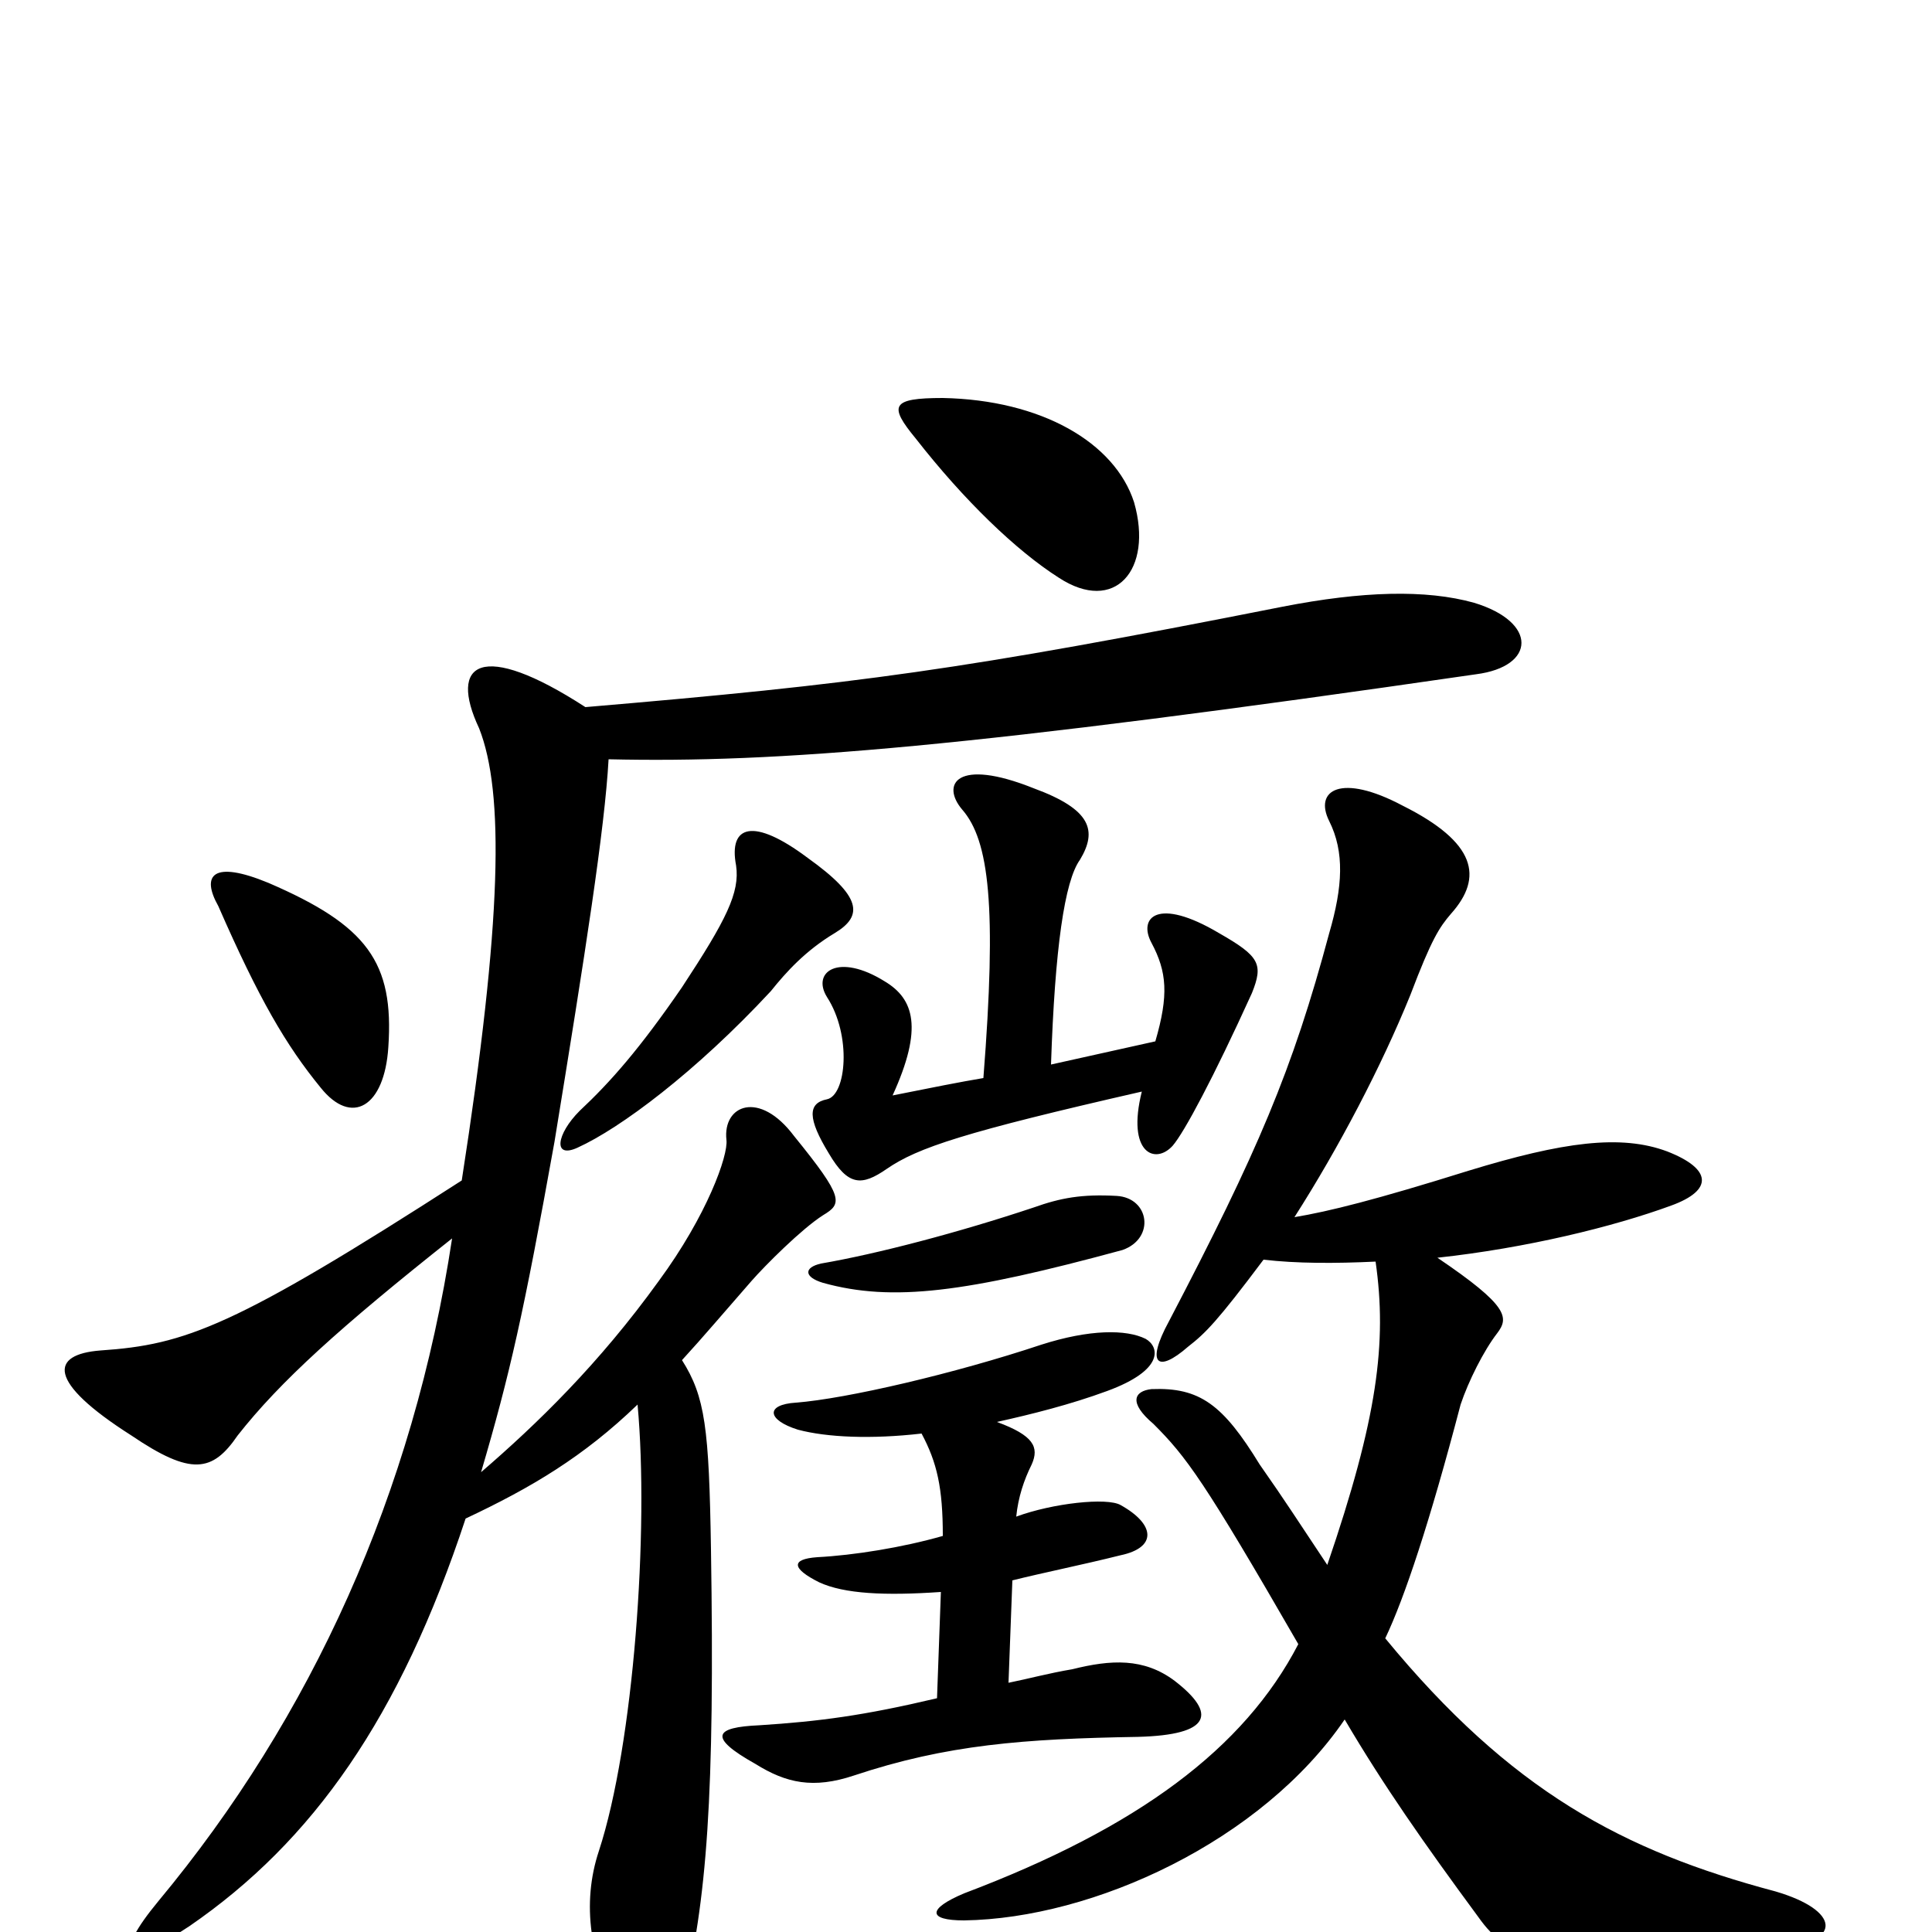 <svg xmlns="http://www.w3.org/2000/svg" viewBox="0 -1000 1000 1000">
	<path fill="#000000" d="M587 -740C577 -771 539 -793 488 -794C461 -794 460 -790 474 -773C499 -741 526 -715 548 -701C577 -682 597 -705 587 -740ZM581 -353C598 -359 595 -380 578 -381C560 -382 549 -380 535 -375C496 -362 454 -351 425 -346C416 -344 416 -339 426 -336C462 -326 500 -331 581 -353ZM300 -425C288 -413 286 -400 299 -406C321 -416 360 -445 399 -487C407 -497 417 -508 432 -517C447 -526 446 -536 418 -556C390 -577 377 -573 381 -552C383 -538 376 -524 353 -489C331 -457 316 -440 300 -425ZM201 -458C204 -502 190 -521 139 -543C110 -555 104 -547 113 -531C134 -483 148 -459 166 -437C182 -417 199 -427 201 -458ZM516 -264C534 -268 554 -273 573 -280C603 -291 600 -303 593 -307C583 -312 564 -312 539 -304C494 -289 438 -276 412 -274C396 -273 397 -265 413 -260C428 -256 451 -255 477 -258C485 -243 488 -230 488 -205C467 -199 442 -195 423 -194C409 -193 410 -188 424 -181C437 -175 458 -174 487 -176L485 -121C447 -112 424 -109 393 -107C370 -106 366 -101 391 -87C407 -77 421 -74 442 -81C490 -97 530 -100 589 -101C627 -102 630 -113 608 -130C592 -142 575 -141 555 -136C543 -134 532 -131 522 -129L524 -182C540 -186 560 -190 580 -195C599 -199 598 -211 580 -221C573 -225 545 -222 526 -215C527 -225 530 -234 534 -242C538 -251 535 -257 516 -264ZM509 -442C497 -440 482 -437 462 -433C478 -468 473 -483 458 -492C434 -507 420 -497 428 -484C441 -464 438 -433 428 -431C418 -429 418 -421 429 -403C439 -386 446 -386 459 -395C475 -406 499 -414 591 -435C583 -403 598 -397 607 -407C613 -414 628 -442 648 -486C654 -501 652 -505 631 -517C599 -536 589 -525 596 -512C604 -497 605 -485 598 -461L544 -449C546 -509 551 -544 559 -555C568 -570 565 -581 535 -592C495 -608 487 -594 498 -581C512 -565 516 -531 509 -442ZM712 -347C718 -305 713 -266 687 -190C671 -214 666 -222 652 -242C633 -273 621 -282 596 -281C587 -280 584 -274 597 -263C614 -246 623 -234 672 -149C644 -95 589 -54 499 -20C480 -12 480 -6 499 -6C566 -7 653 -47 696 -110C716 -76 737 -46 765 -8C782 16 796 17 925 7C952 5 953 -11 919 -21C840 -42 782 -73 717 -152C727 -173 740 -212 756 -273C760 -285 768 -301 775 -310C781 -318 781 -324 744 -349C790 -354 835 -365 865 -376C887 -384 886 -395 863 -404C839 -413 809 -409 760 -394C712 -379 688 -373 670 -370C693 -406 715 -448 730 -485C741 -514 745 -520 751 -527C768 -546 764 -564 726 -583C694 -600 680 -591 688 -575C696 -559 695 -541 688 -517C669 -446 651 -404 605 -316C593 -294 599 -289 615 -303C624 -310 630 -316 654 -348C671 -346 691 -346 712 -347ZM234 -359C214 -227 161 -111 82 -16C58 13 65 19 98 -3C162 -47 207 -111 241 -214C275 -230 302 -246 330 -273C336 -208 328 -97 310 -42C301 -15 305 15 322 45C330 60 347 58 353 36C366 -16 370 -71 368 -198C367 -261 365 -277 353 -296C364 -308 375 -321 389 -337C396 -345 415 -364 426 -371C436 -377 437 -380 411 -412C393 -436 374 -428 376 -410C377 -402 366 -371 341 -337C310 -294 278 -263 249 -238C264 -289 271 -320 287 -409C303 -507 313 -571 315 -607C402 -605 502 -613 764 -651C795 -655 796 -678 763 -688C738 -695 705 -694 664 -686C497 -653 444 -646 303 -634C249 -669 232 -657 248 -623C261 -590 260 -524 239 -389C121 -313 96 -304 52 -301C26 -299 24 -285 68 -257C99 -236 110 -238 123 -257C145 -285 176 -313 234 -359Z"/>
</svg>